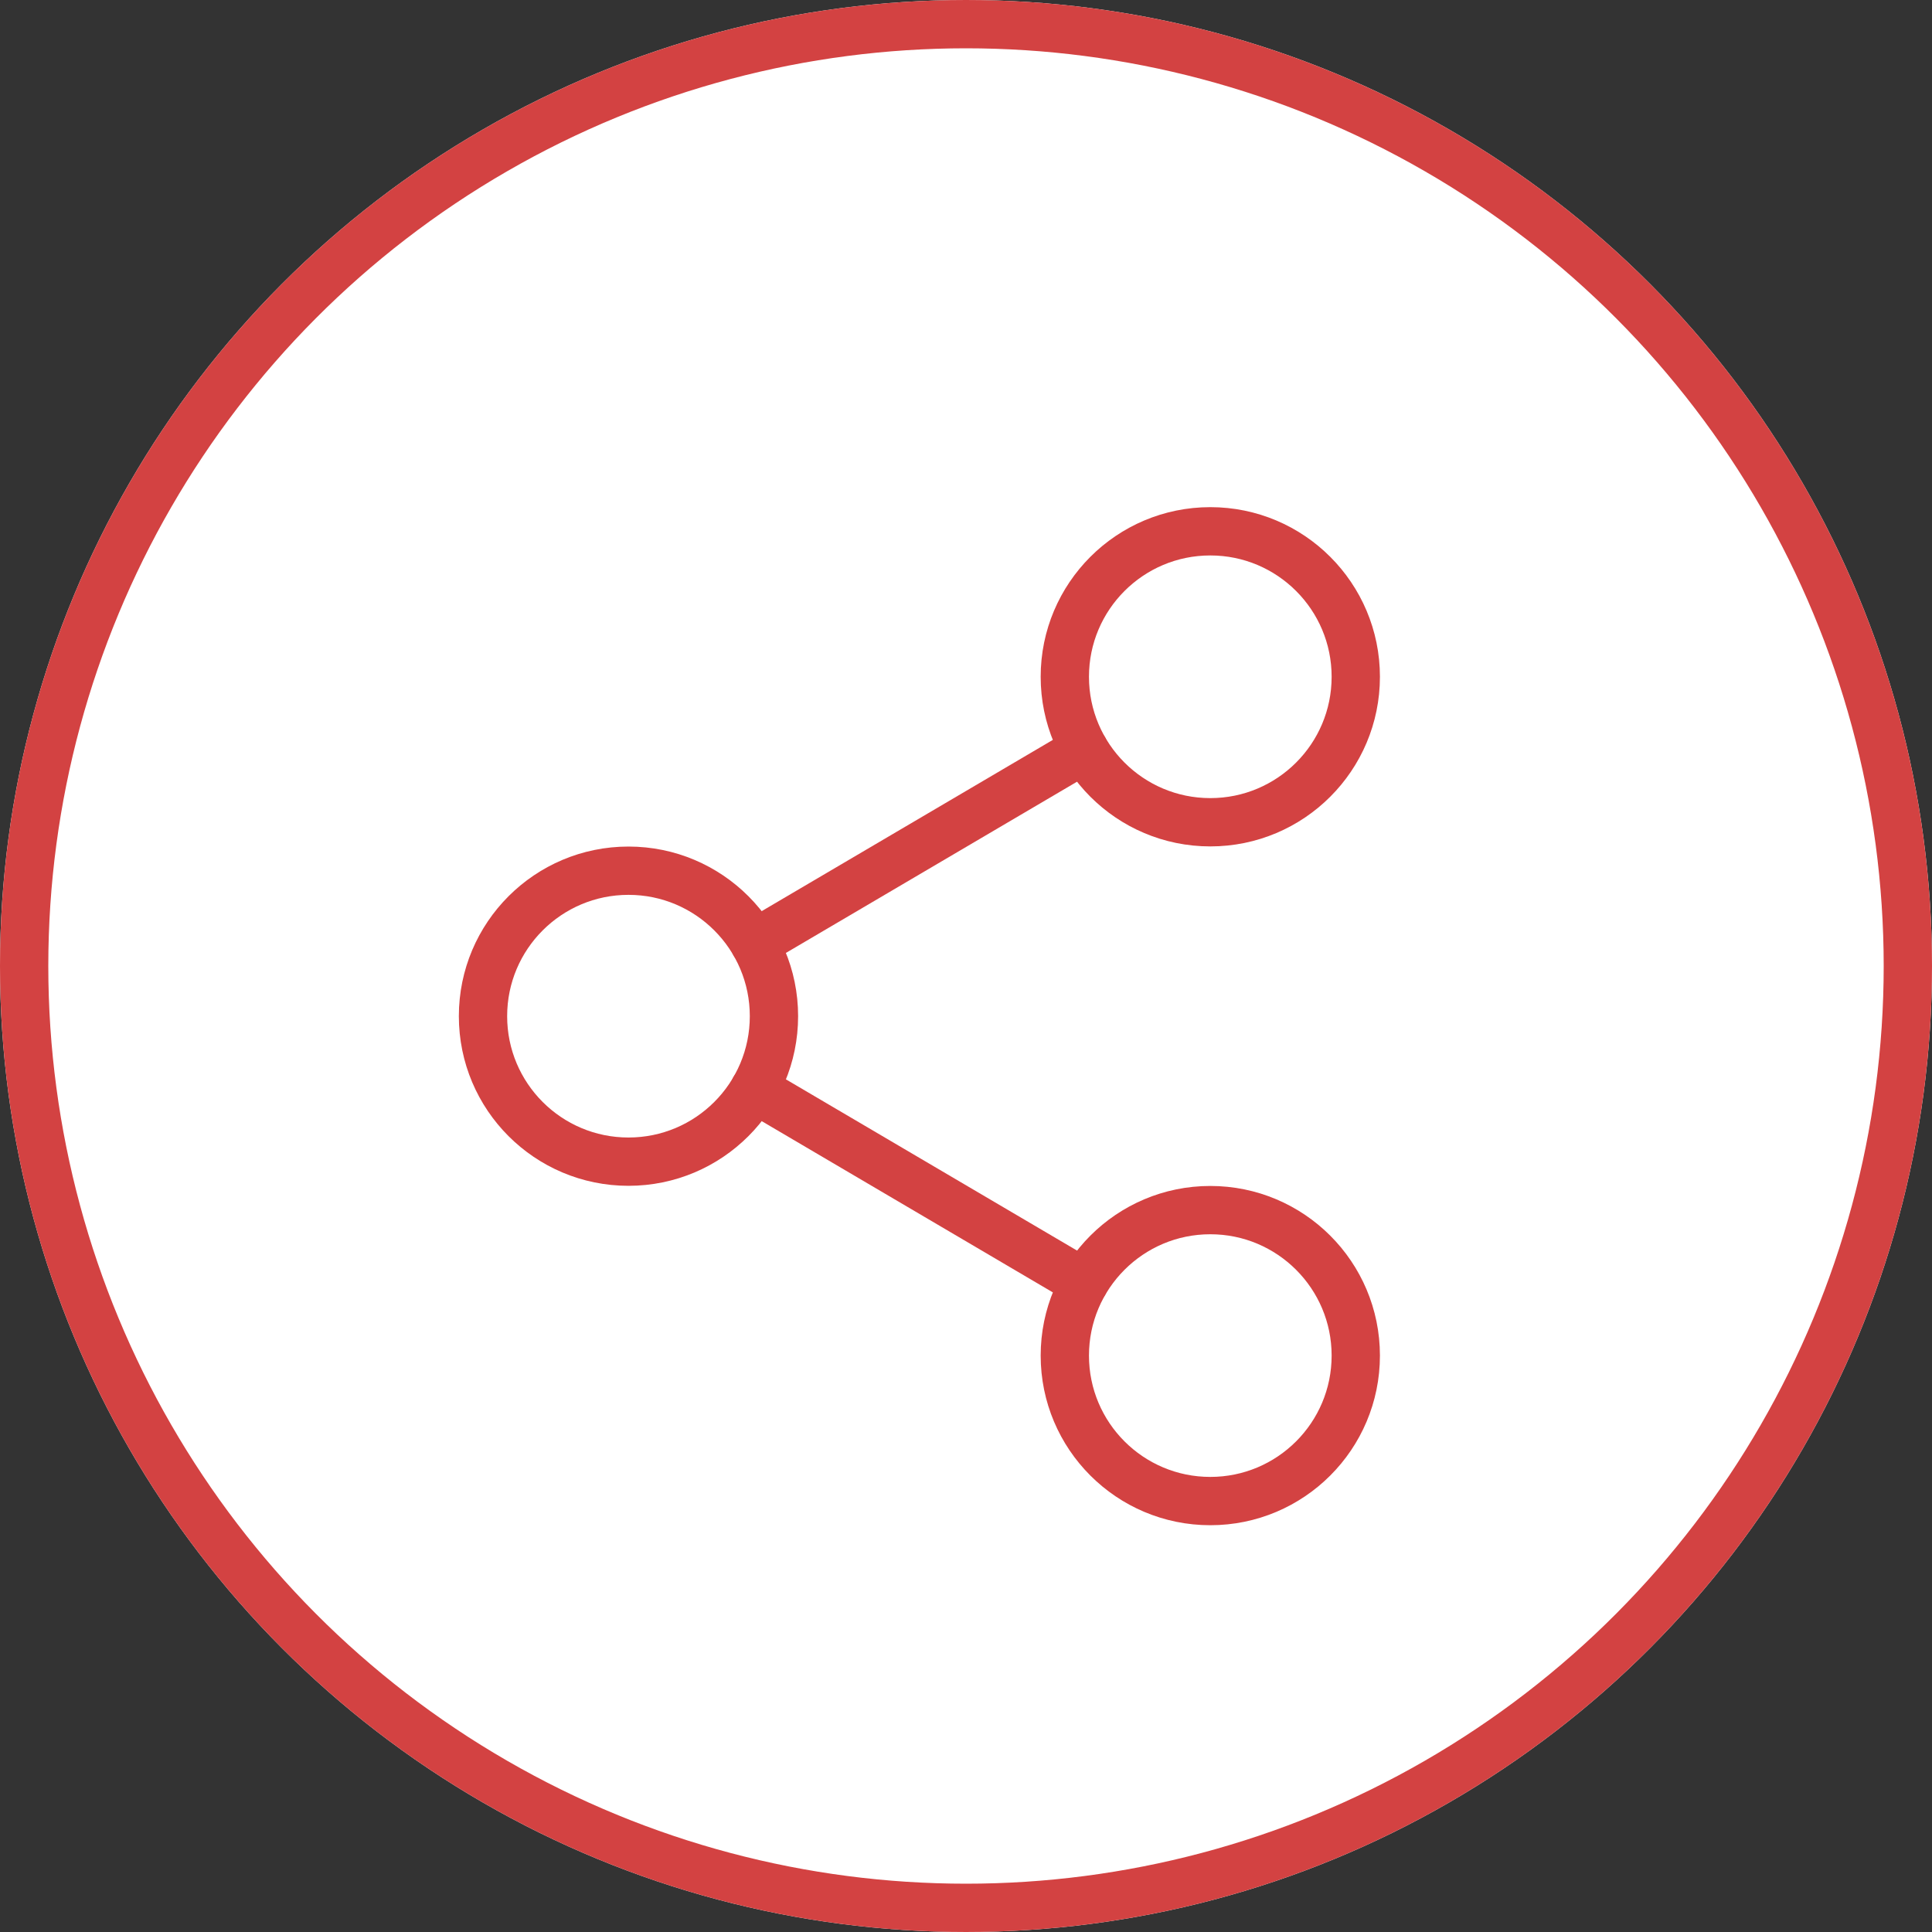 <svg xmlns="http://www.w3.org/2000/svg" width="40" height="40" viewBox="0 0 40 40"><rect x="0" y="0" width="40" height="40" fill="#333333" stroke="none"/><g transform="translate(-23.375 -720)"><g transform="translate(23.375 720)" fill="#fff" stroke="#d34242" stroke-width="1"><circle cx="20" cy="20" r="20" stroke="none"/><circle cx="20" cy="20" r="19.5" fill="none"/></g><g transform="translate(30.375 729)"><ellipse cx="3.012" cy="3.012" rx="3.012" ry="3.012" transform="translate(15.046 2)" stroke-width="1" stroke="#d34242" stroke-linecap="round" stroke-linejoin="round" fill="none"/><ellipse cx="3.012" cy="3.012" rx="3.012" ry="3.012" transform="translate(3 9.027)" stroke-width="1" stroke="#d34242" stroke-linecap="round" stroke-linejoin="round" fill="none"/><ellipse cx="3.012" cy="3.012" rx="3.012" ry="3.012" transform="translate(15.046 16.054)" stroke-width="1" stroke="#d34242" stroke-linecap="round" stroke-linejoin="round" fill="none"/><line x2="6.826" y2="4.015" transform="translate(8.621 13.544)" stroke-width="1" stroke="#d34242" stroke-linecap="round" stroke-linejoin="round" fill="none"/><line x1="6.826" y2="4.015" transform="translate(8.621 6.517)" stroke-width="1" stroke="#d34242" stroke-linecap="round" stroke-linejoin="round" fill="none"/></g></g></svg>